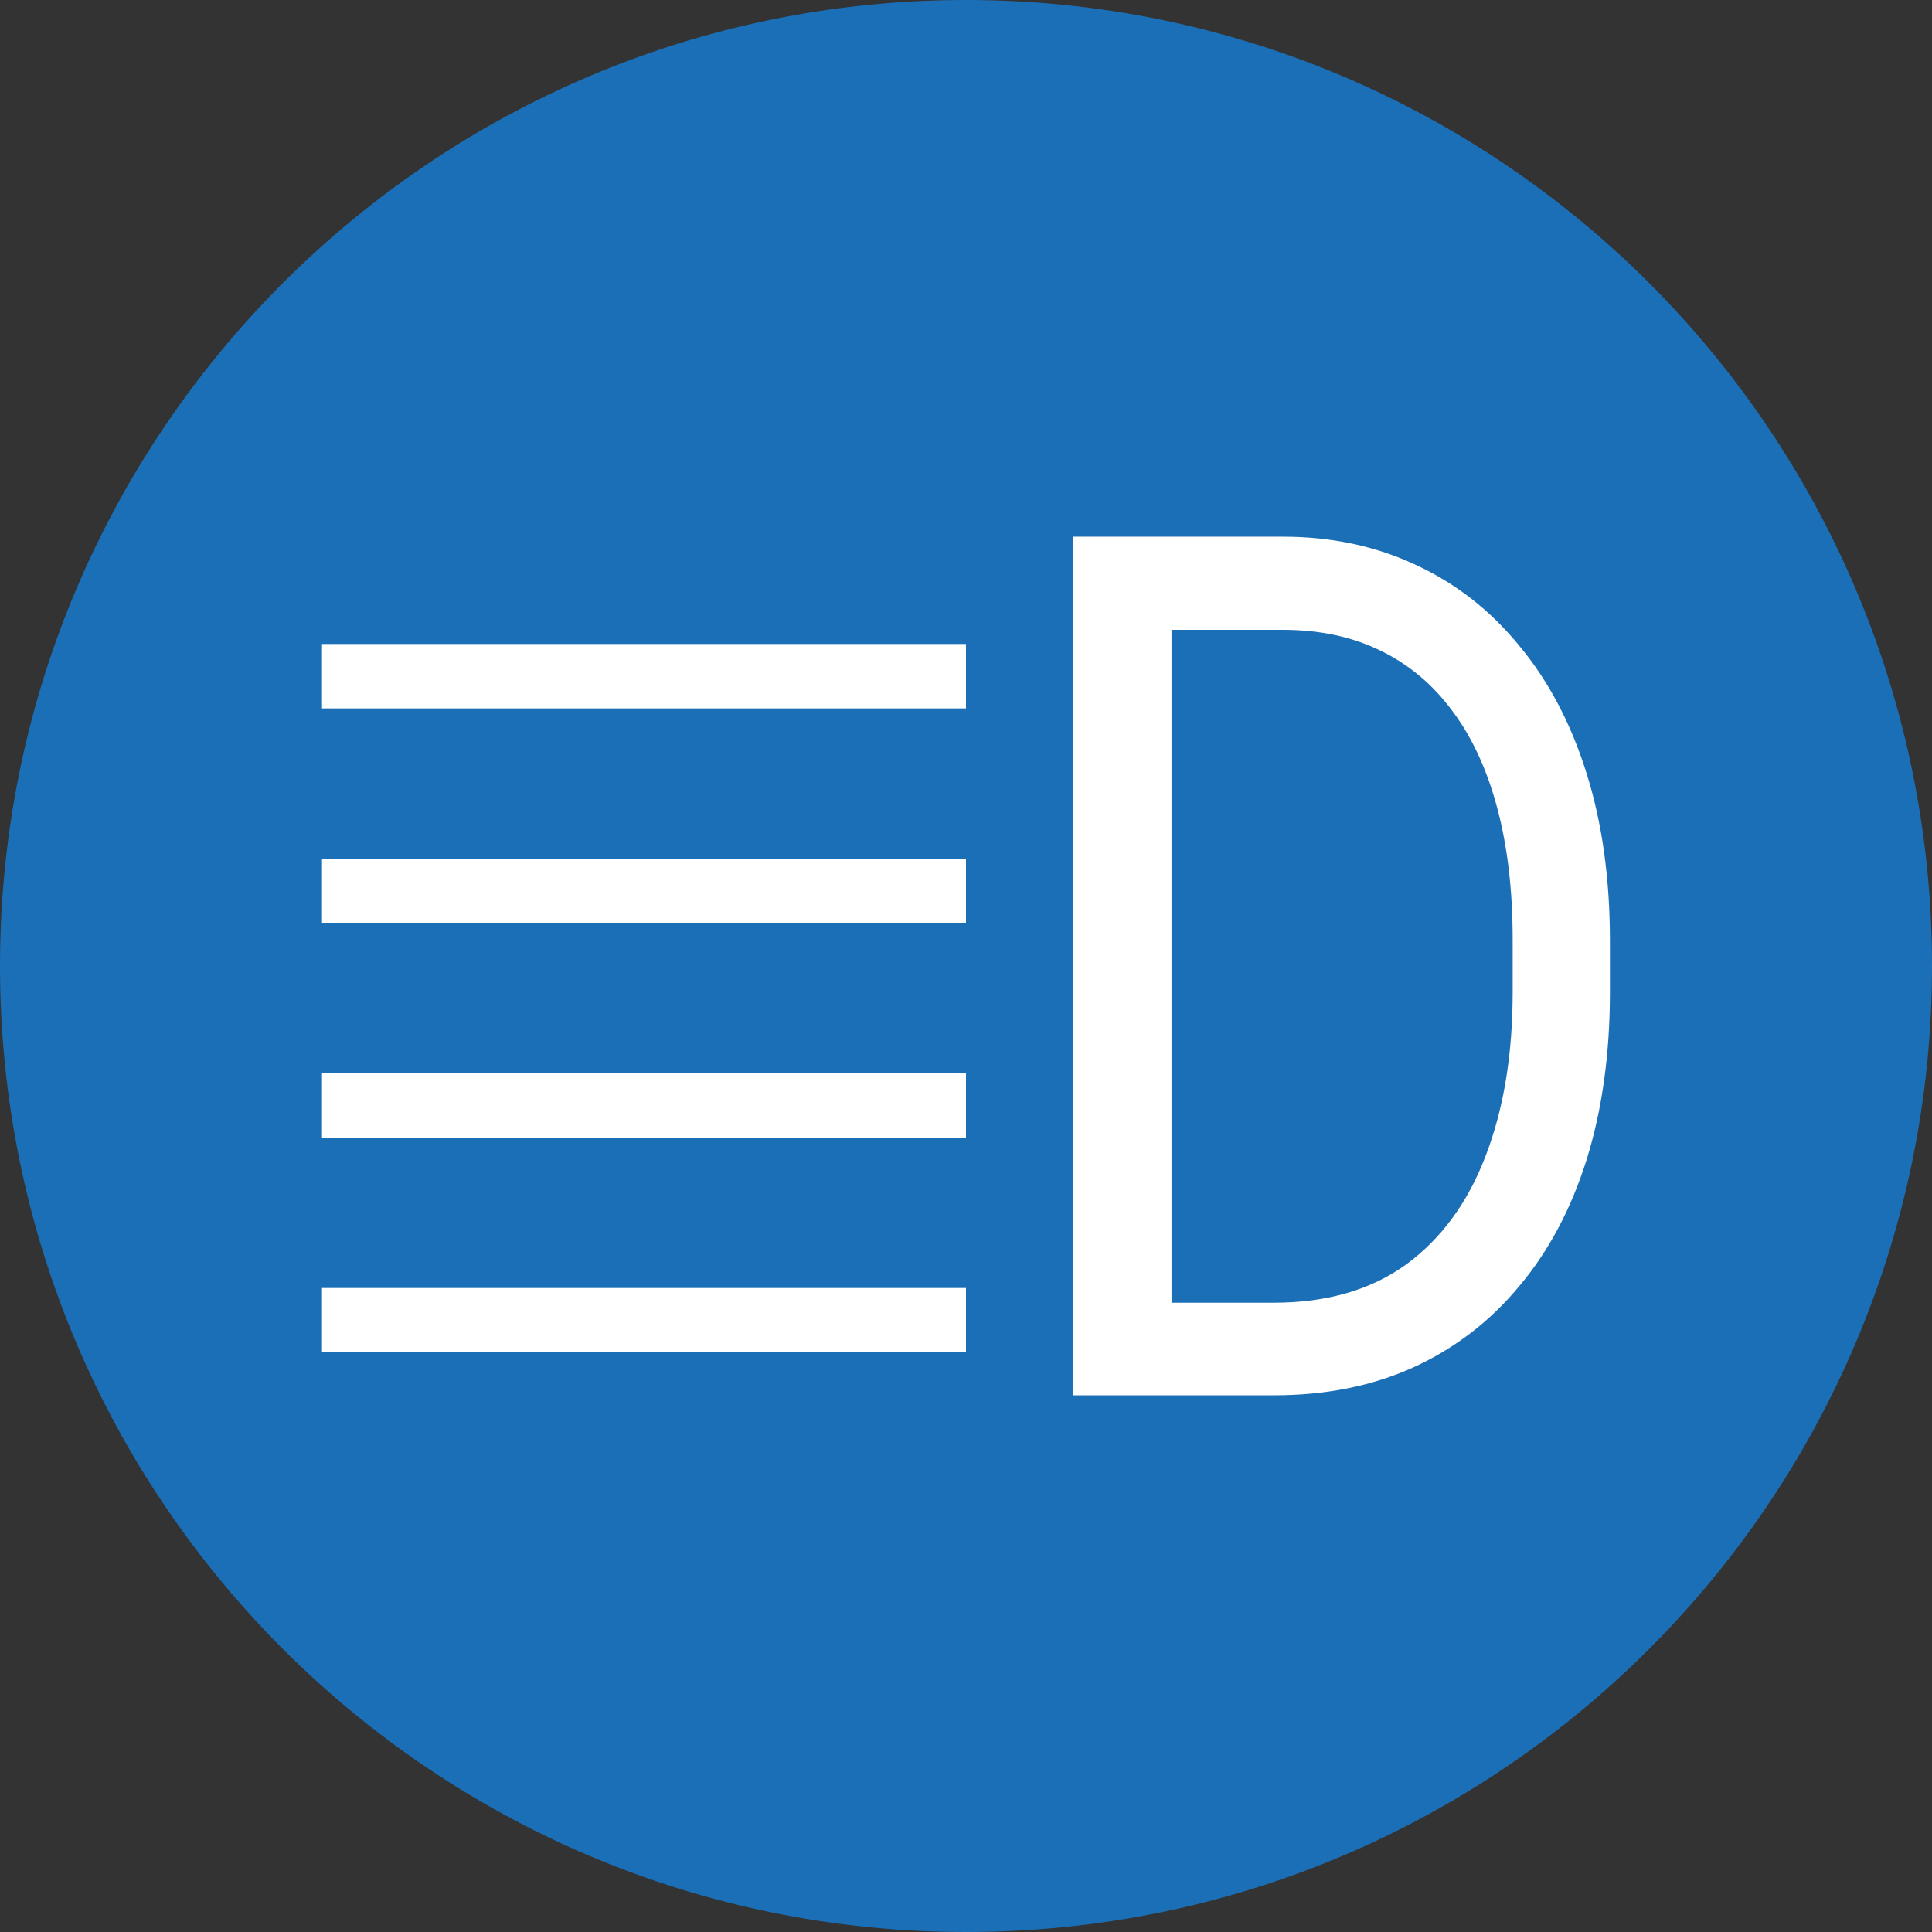 <svg width="24" height="24" viewBox="0 0 24 24" fill="none" xmlns="http://www.w3.org/2000/svg">
<rect x="0" y="0" width="24" height="24" fill="#333333" stroke="none"/>
<path d="M24 12C24 18.627 18.627 24 12 24C5.373 24 0 18.627 0 12C0 5.373 5.373 0 12 0C18.627 0 24 5.373 24 12Z" fill="#1B6FB7"/>
<path d="M15.824 17.333H13.901L13.914 16.183H15.824C16.482 16.183 17.03 16.024 17.469 15.707C17.907 15.385 18.236 14.935 18.455 14.359C18.679 13.778 18.791 13.099 18.791 12.322V11.67C18.791 11.06 18.727 10.518 18.601 10.044C18.474 9.565 18.289 9.162 18.044 8.835C17.8 8.503 17.5 8.252 17.146 8.081C16.796 7.91 16.393 7.824 15.938 7.824H13.863V6.667H15.938C16.541 6.667 17.091 6.784 17.589 7.018C18.086 7.248 18.514 7.582 18.873 8.022C19.235 8.457 19.514 8.984 19.708 9.604C19.902 10.22 19.999 10.913 19.999 11.685V12.322C19.999 13.094 19.902 13.79 19.708 14.41C19.514 15.026 19.233 15.551 18.866 15.985C18.504 16.42 18.065 16.755 17.551 16.989C17.041 17.219 16.465 17.333 15.824 17.333ZM14.553 6.667V17.333H13.332V6.667H14.553Z" fill="white"/>
<path d="M4 8L12 8L12 8.8L4 8.8L4 8Z" fill="white"/>
<path d="M4 10.667L12 10.667L12 11.467L4 11.467L4 10.667Z" fill="white"/>
<path d="M4 13.333L12 13.333L12 14.133L4 14.133L4 13.333Z" fill="white"/>
<path d="M4 16L12 16L12 16.8L4 16.8L4 16Z" fill="white"/>
</svg>
